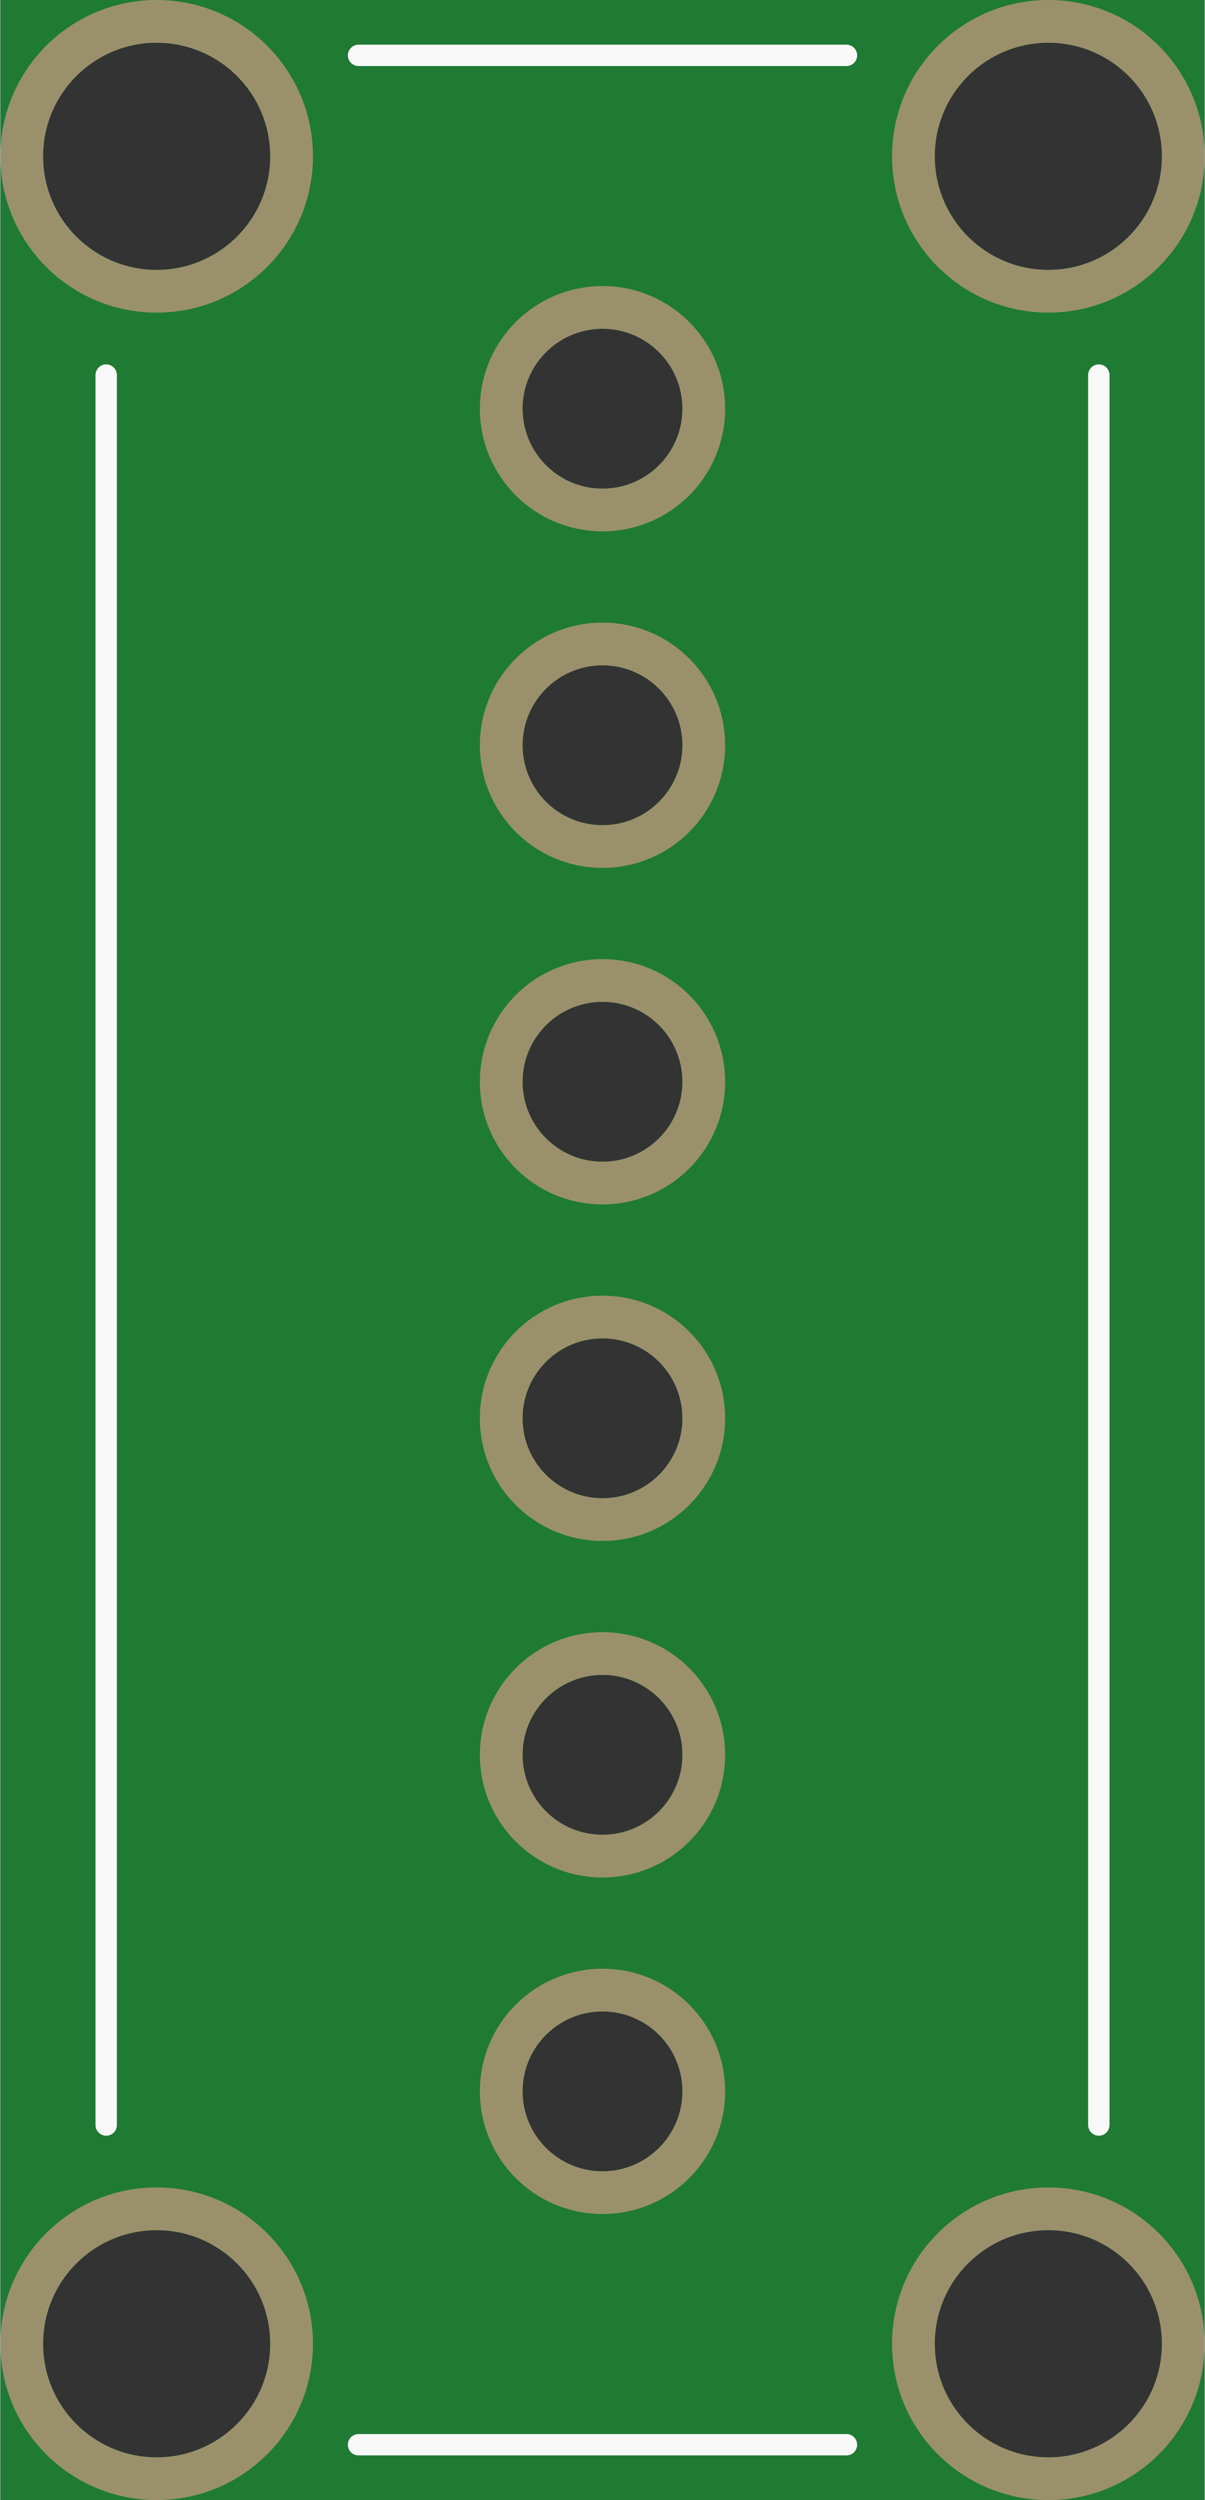 <?xml version='1.0' encoding='UTF-8' standalone='no'?>
<!-- Created with Fritzing (http://www.fritzing.org/) -->
<svg xmlns:svg='http://www.w3.org/2000/svg' xmlns='http://www.w3.org/2000/svg' version='1.2' baseProfile='tiny' x='0in' y='0in' width='0.282in' height='0.585in' viewBox='0 0 7.158 14.858' >
<rect x="0" y="0" width="7.158" height="14.858" fill="#333333" stroke="none"/>
<g id='breadboard'>
<path fill='#1F7A34' stroke='none' stroke-width='0' d='M0,0l7.158,0 0,14.858 -7.158,0 0,-14.858z
M0.254,13.929a0.675,0.675 0 1 0 1.35,0 0.675,0.675 0 1 0 -1.35,0z
M0.254,0.929a0.675,0.675 0 1 0 1.35,0 0.675,0.675 0 1 0 -1.35,0z
M5.554,0.929a0.675,0.675 0 1 0 1.35,0 0.675,0.675 0 1 0 -1.35,0z
M5.554,13.929a0.675,0.675 0 1 0 1.35,0 0.675,0.675 0 1 0 -1.35,0z
M3.104,12.429a0.475,0.475 0 1 0 0.95,0 0.475,0.475 0 1 0 -0.95,0z
M3.104,10.429a0.475,0.475 0 1 0 0.95,0 0.475,0.475 0 1 0 -0.95,0z
M3.104,8.429a0.475,0.475 0 1 0 0.95,0 0.475,0.475 0 1 0 -0.95,0z
M3.104,6.429a0.475,0.475 0 1 0 0.95,0 0.475,0.475 0 1 0 -0.95,0z
M3.104,4.429a0.475,0.475 0 1 0 0.95,0 0.475,0.475 0 1 0 -0.95,0z
M3.104,2.429a0.475,0.475 0 1 0 0.95,0 0.475,0.475 0 1 0 -0.95,0z
'/>
<circle id='connector0pin' connectorname='NC@3' cx='0.929' cy='13.929' r='0.802' stroke='#9A916C' stroke-width='0.254' fill='none' />
<circle id='connector1pin' connectorname='NC@1' cx='0.929' cy='0.929' r='0.802' stroke='#9A916C' stroke-width='0.254' fill='none' />
<circle id='connector2pin' connectorname='NC@2' cx='6.229' cy='0.929' r='0.802' stroke='#9A916C' stroke-width='0.254' fill='none' />
<circle id='connector3pin' connectorname='NC@4' cx='6.229' cy='13.929' r='0.802' stroke='#9A916C' stroke-width='0.254' fill='none' />
<circle id='connector4pin' connectorname='6' cx='3.579' cy='12.429' r='0.602' stroke='#9A916C' stroke-width='0.254' fill='none' />
<circle id='connector5pin' connectorname='5' cx='3.579' cy='10.429' r='0.602' stroke='#9A916C' stroke-width='0.254' fill='none' />
<circle id='connector6pin' connectorname='4' cx='3.579' cy='8.429' r='0.602' stroke='#9A916C' stroke-width='0.254' fill='none' />
<circle id='connector7pin' connectorname='3' cx='3.579' cy='6.429' r='0.602' stroke='#9A916C' stroke-width='0.254' fill='none' />
<circle id='connector8pin' connectorname='2' cx='3.579' cy='4.429' r='0.602' stroke='#9A916C' stroke-width='0.254' fill='none' />
<circle id='connector9pin' connectorname='1' cx='3.579' cy='2.429' r='0.602' stroke='#9A916C' stroke-width='0.254' fill='none' />
<line class='other' x1='0.629' y1='2.229' x2='0.629' y2='12.629' stroke='#f8f8f8' stroke-width='0.127' stroke-linecap='round'/>
<line class='other' x1='6.529' y1='2.229' x2='6.529' y2='12.629' stroke='#f8f8f8' stroke-width='0.127' stroke-linecap='round'/>
<line class='other' x1='2.129' y1='14.529' x2='5.029' y2='14.529' stroke='#f8f8f8' stroke-width='0.127' stroke-linecap='round'/>
<line class='other' x1='2.129' y1='0.329' x2='5.029' y2='0.329' stroke='#f8f8f8' stroke-width='0.127' stroke-linecap='round'/>
</g>
</svg>